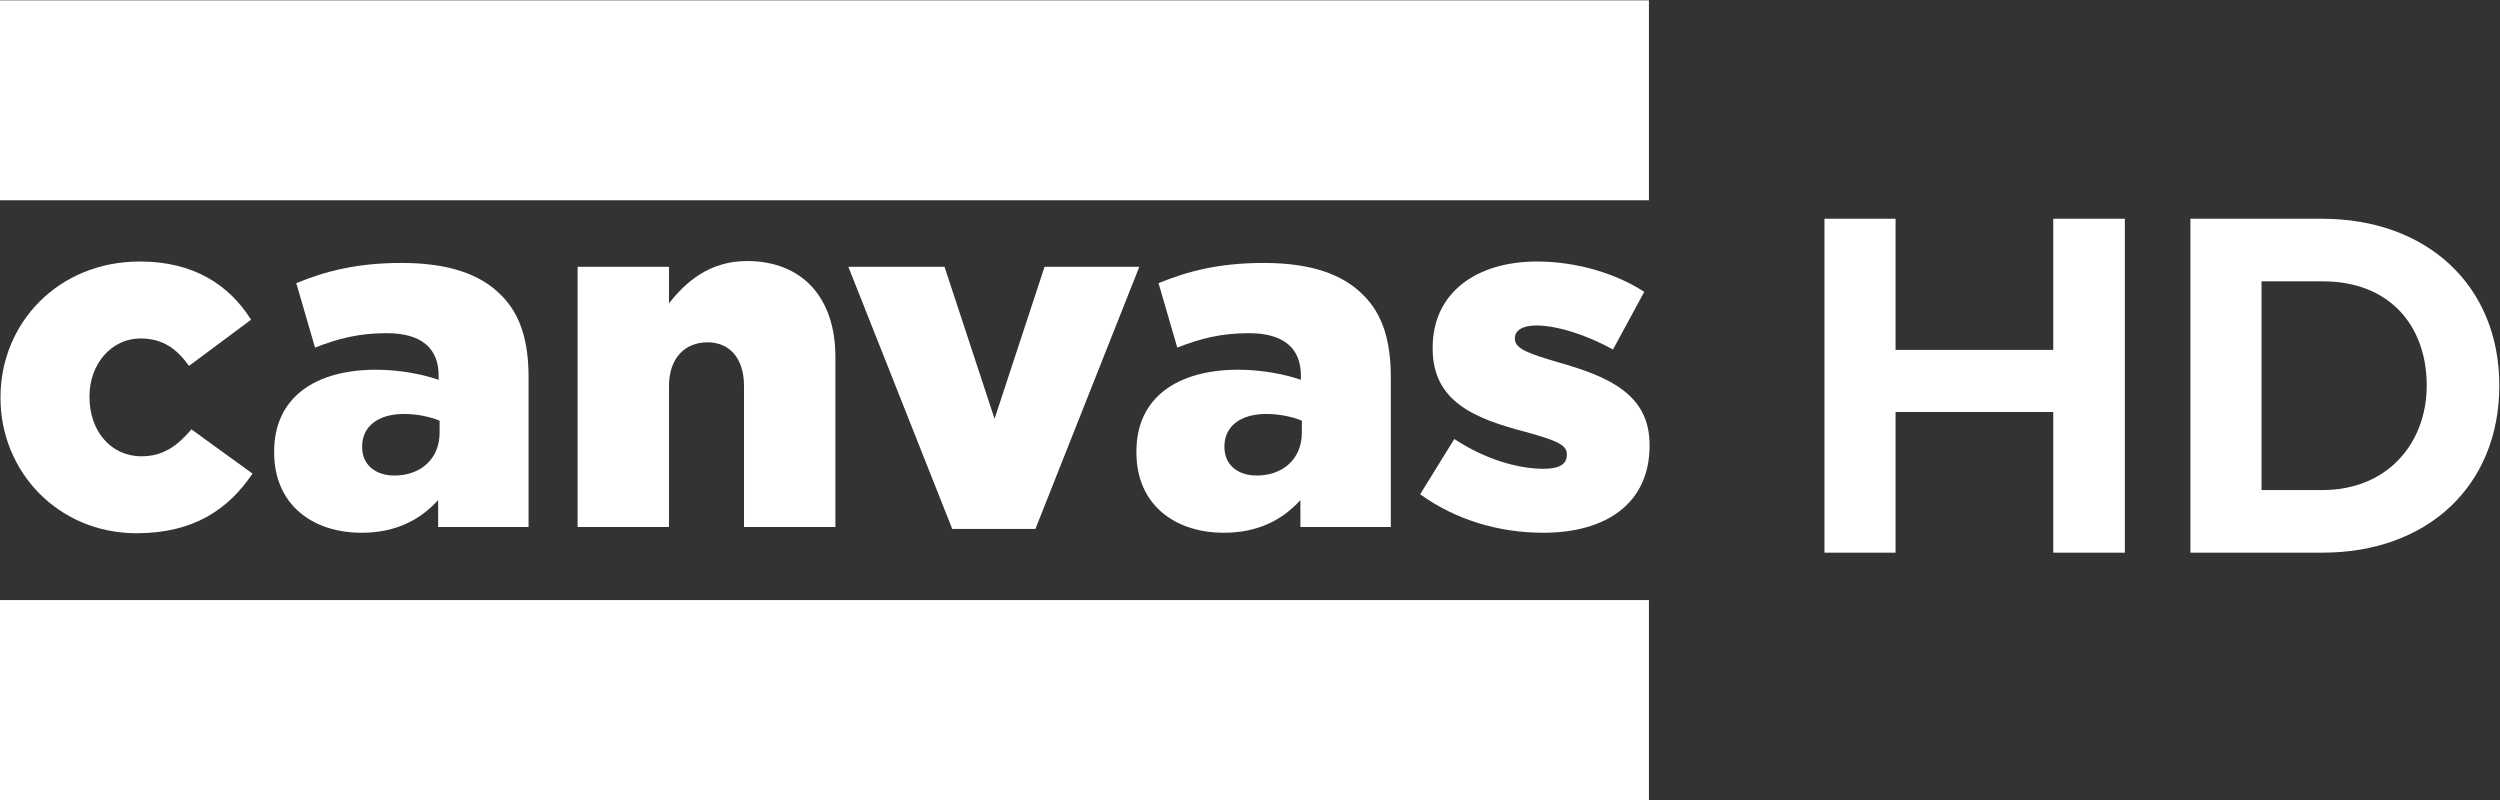 <svg width="800" height="256.08" version="1.1" viewBox="0 0 800 256.08" xml:space="preserve" xmlns="http://www.w3.org/2000/svg"><rect x="0" y="0" width="800" height="256.08" fill="#333333" stroke="none"/><defs><clipPath id="clipPath18"><path d="M 0,181.506 H 374.29 V 0 H 0 Z"/></clipPath></defs><g transform="matrix(1.333 0 0 -1.333 0 256.08)" fill="#fff"><g transform="scale(1.058)"><g clip-path="url(#clipPath18)" fill="#fff"><g transform="translate(350.17 60.696)"><path d="m0 0c14.404 0 24.116 6.765 24.116 19.751v0.218c0 11.458-9.276 15.494-20.952 18.769-6.22 1.855-9.603 2.946-9.603 5.238v0.217c0 1.638 1.637 2.838 4.802 2.838 4.692 0 11.349-2.073 17.459-5.456l7.093 13.093c-6.765 4.367-15.713 6.875-24.334 6.875-13.641 0-23.68-6.982-23.68-19.531v-0.22c0-11.895 9.276-15.821 20.953-18.877 6.219-1.746 9.493-2.728 9.493-5.019v-0.219c0-2.073-1.637-3.164-5.238-3.164-6.111 0-13.531 2.291-20.296 6.764l-7.75-12.548c8.185-5.892 18.006-8.729 27.937-8.729" fill="#fff"/></g><g transform="translate(295.39 83.393)"><path d="m0 0c0-5.894-4.256-9.713-10.257-9.713-4.256 0-7.311 2.401-7.311 6.44v0.217c0 4.367 3.491 7.312 9.493 7.312 3.054 0 6.002-0.654 8.075-1.527zm13.859 31.317c-4.693 4.694-11.895 7.204-22.48 7.204-10.148 0-17.241-1.856-23.897-4.583l4.255-14.624c5.239 2.074 10.04 3.274 16.26 3.274 7.966 0 11.785-3.491 11.785-9.603v-0.982c-3.383 1.201-8.73 2.291-14.185 2.291-13.86 0-23.135-6.328-23.135-18.551v-0.218c0-11.785 8.621-18.221 19.86-18.221 7.748 0 13.313 2.945 17.351 7.42v-6.113h20.515v33.938c0 8.294-1.855 14.404-6.329 18.768" fill="#fff"/></g><g transform="translate(216.06 61.569)"><path d="m0 0h18.878l23.571 59.471h-21.497l-11.348-34.484-11.35 34.484h-21.823z" fill="#fff"/></g><g transform="translate(131.06 62.005)"><path d="m0 0h20.733v31.973c0 6.438 3.711 9.929 8.73 9.929 4.911 0 8.293-3.491 8.293-9.929v-31.973h20.734v38.628c0 13.424-7.53 21.717-20.079 21.717-8.402 0-13.858-4.693-17.678-9.603v8.293h-20.733z" fill="#fff"/></g><g transform="translate(99.744 83.393)"><path d="m0 0c0-5.894-4.256-9.713-10.258-9.713-4.255 0-7.311 2.401-7.311 6.44v0.217c0 4.367 3.492 7.312 9.494 7.312 3.055 0 6.002-0.654 8.075-1.527zm13.858 31.317c-4.692 4.694-11.894 7.204-22.479 7.204-10.148 0-17.241-1.856-23.898-4.583l4.256-14.624c5.238 2.074 10.039 3.274 16.259 3.274 7.966 0 11.786-3.491 11.786-9.603v-0.982c-3.383 1.201-8.73 2.291-14.186 2.291-13.859 0-23.134-6.328-23.134-18.551v-0.218c0-11.785 8.62-18.221 19.86-18.221 7.748 0 13.313 2.945 17.351 7.42v-6.113h20.515v33.938c0 8.294-1.855 14.404-6.33 18.768" fill="#fff"/></g><g transform="translate(30.998 60.586)"><path d="m0 0c12.986 0 20.843 5.457 26.299 13.531l-13.859 10.039c-3.273-3.818-6.438-6.11-11.349-6.11-6.983 0-11.785 5.783-11.785 13.422v0.218c0 7.203 4.911 13.095 11.567 13.095 5.02 0 8.184-2.291 11.022-6.22l14.076 10.476c-5.019 7.966-13.094 13.204-25.207 13.204-18.66 0-31.645-14.077-31.645-30.773v-0.218c0-16.696 13.094-30.664 30.881-30.664" fill="#fff"/></g><path d="m0 0h374.14v45.418h-374.14z"/><path d="m0 136.13h374.14v45.379h-374.14z"/></g></g><g transform="matrix(4.006 0 0 -4.006 2305.9 2546.2)" style="shape-inside:url(#rect865-9);white-space:pre" aria-label="HD"><path d="m-448.28 620.76v-20.01h-4.29v7.86h-9.45v-7.86h-4.26v20.01h4.26v-8.43h9.45v8.43z"/><path d="m-436.43 620.76c6.24 0 10.59-3.96 10.59-10.02 0-6-4.35-9.99-10.62-9.99h-7.89v20.01zm-0.03-3.75h-3.63v-12.51h3.66c4.08 0 6.24 2.73 6.24 6.24 0 3.42-2.31 6.27-6.27 6.27z"/></g></g></svg>
